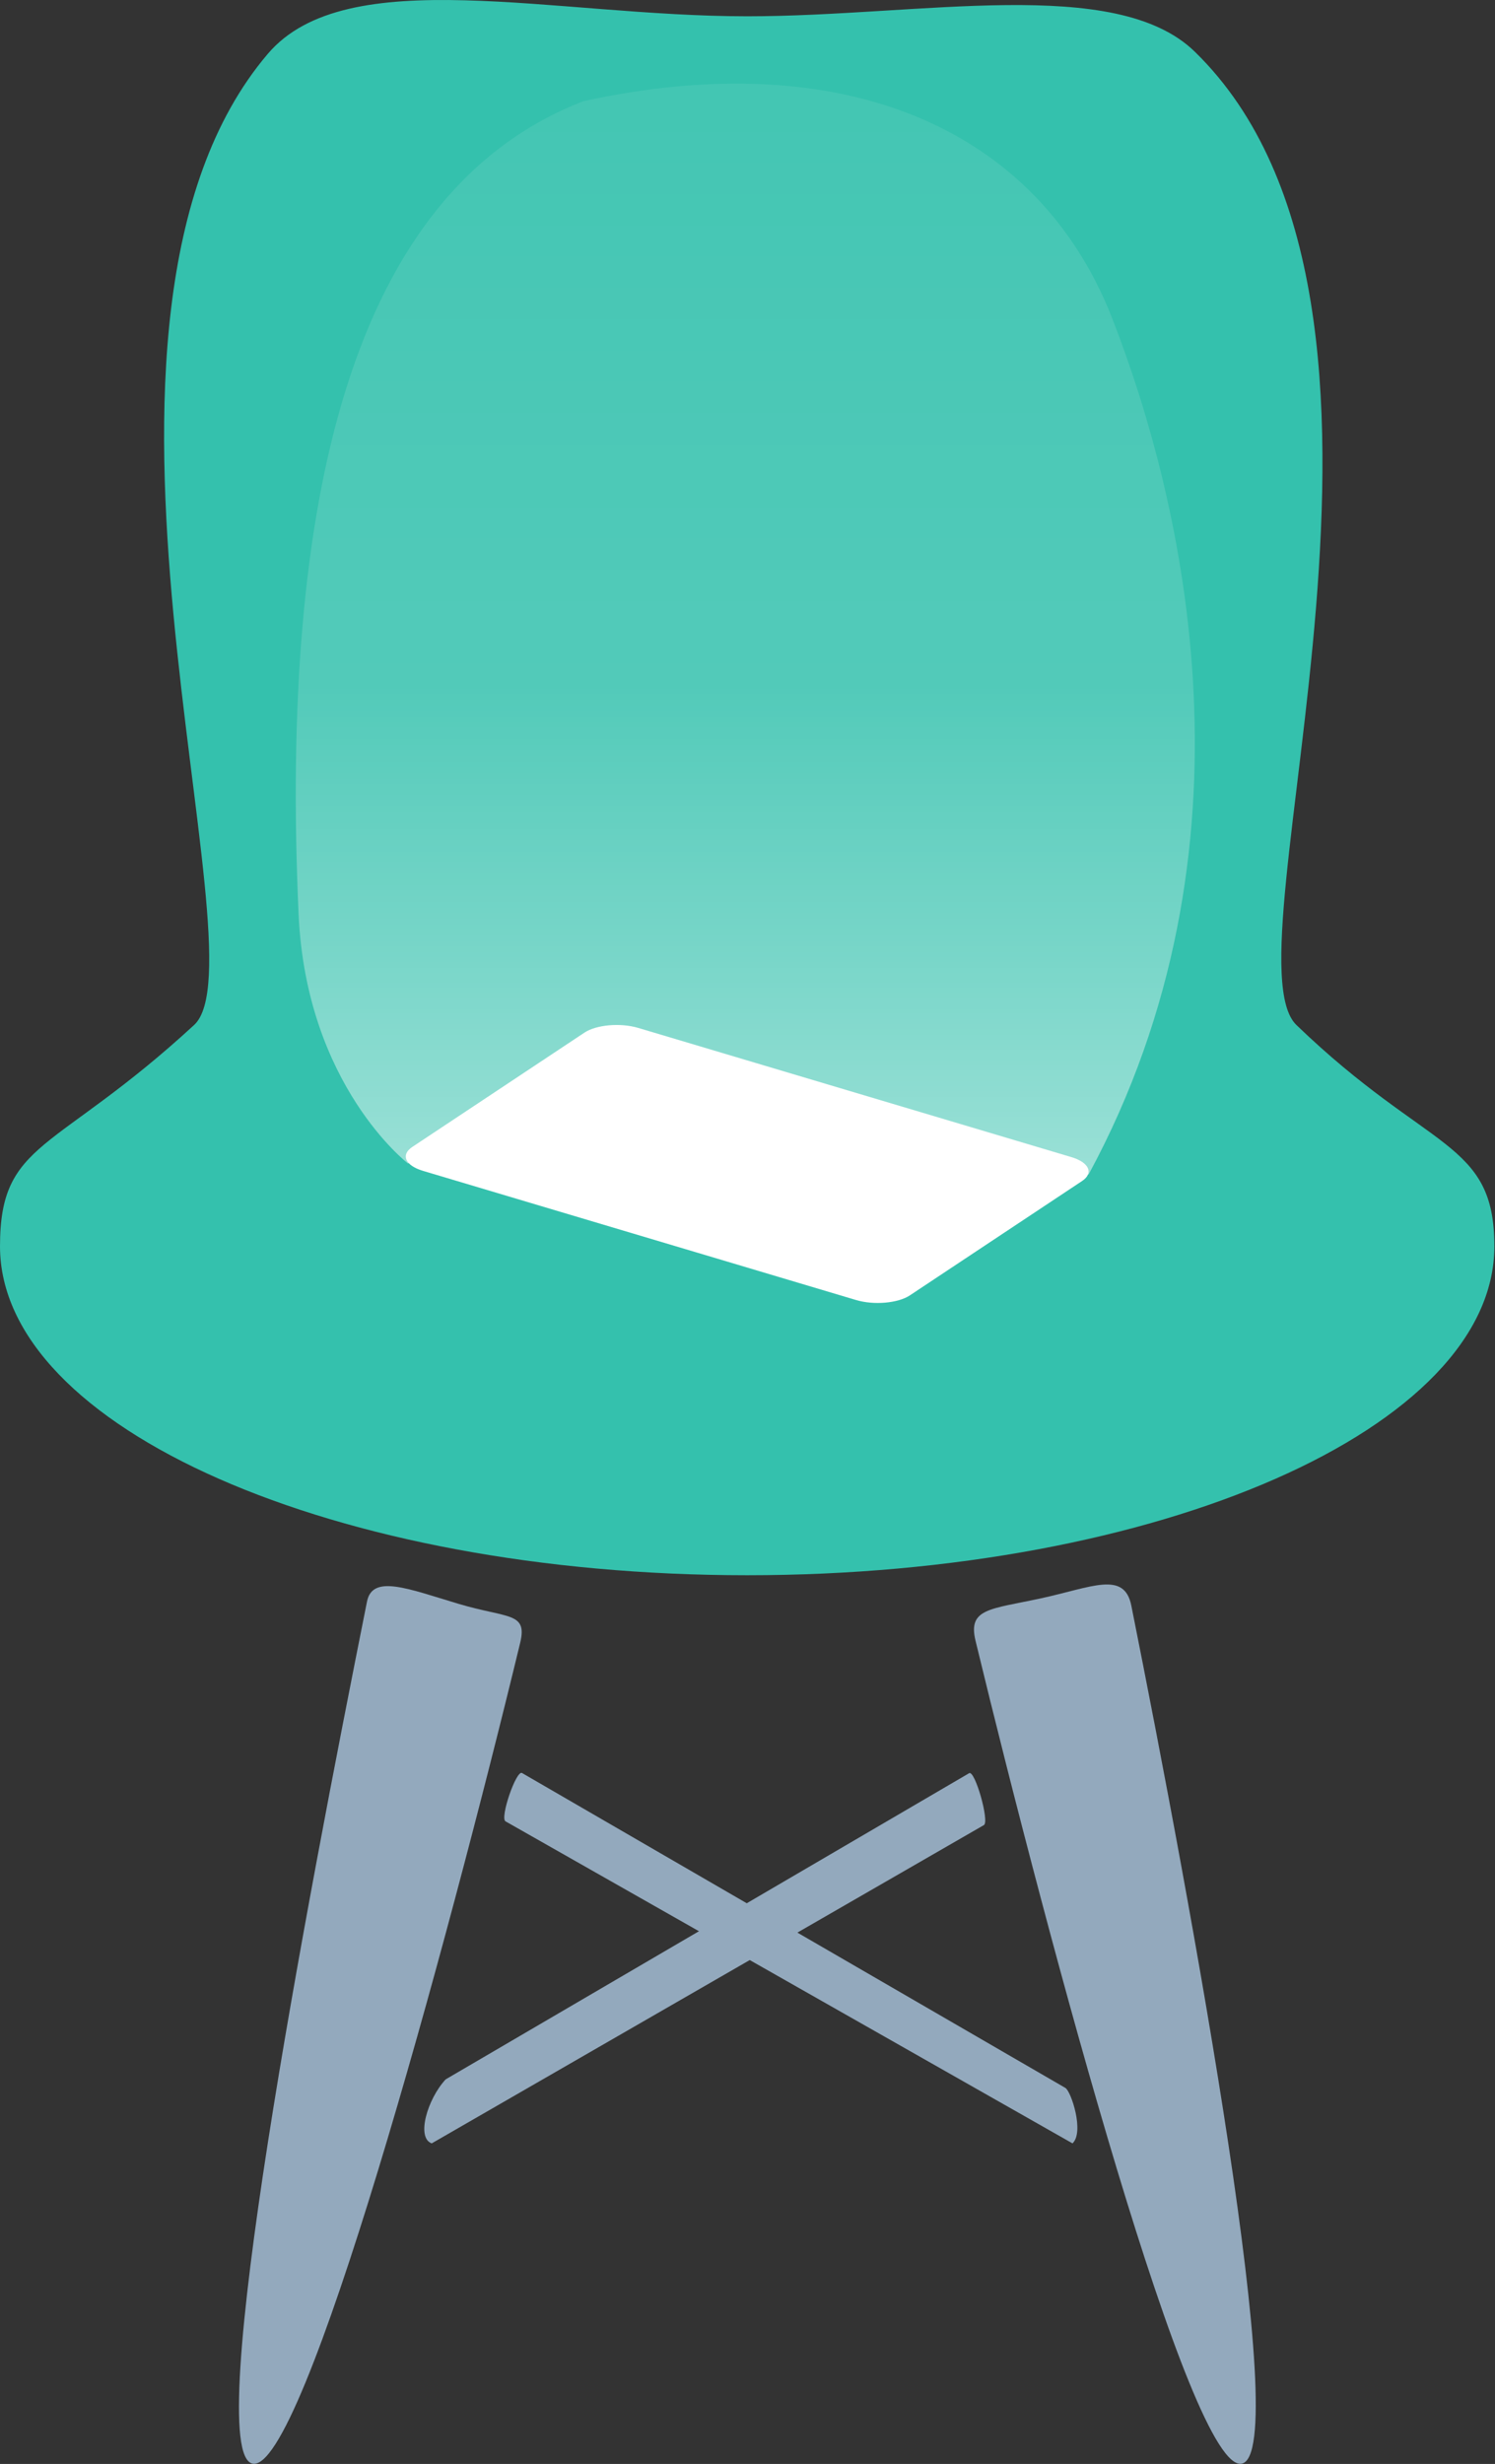 <?xml version="1.0" encoding="UTF-8" standalone="no"?><!DOCTYPE svg PUBLIC "-//W3C//DTD SVG 1.1//EN" "http://www.w3.org/Graphics/SVG/1.1/DTD/svg11.dtd"><svg width="100%" height="100%" viewBox="0 0 530 873" version="1.1" xmlns="http://www.w3.org/2000/svg" xmlns:xlink="http://www.w3.org/1999/xlink" xml:space="preserve" xmlns:serif="http://www.serif.com/" style="fill-rule:evenodd;clip-rule:evenodd;stroke-linejoin:round;stroke-miterlimit:2;"><rect x="0" y="0" width="530" height="873" fill="#333333" stroke="none"/><g><path d="M162.394,568.204c17.682,5.294 24.68,2.866 22.008,13.901c-25.819,106.629 -76.847,294.677 -94.887,290.778c-18.041,-3.9 19.082,-197.852 40.593,-305.441c1.94,-9.702 14.443,-4.58 32.286,0.762Z" style="fill:#93a9bd;"/><path d="M368.974,566.316c-18.041,3.899 -25.917,3.533 -23.135,15.022c25.818,106.628 76.379,295.444 94.419,291.545c18.041,-3.9 -17.676,-196.408 -39.187,-303.997c-2.494,-12.473 -14.057,-6.469 -32.097,-2.57Z" style="fill:#93a9bd;"/><path d="M348.81,646.641c2.049,-1.2 -3.185,-19.587 -5.234,-18.387l-185.583,108.484c-6.466,6.957 -10.522,20.726 -4.938,22.675l195.755,-112.772Z" style="fill:#93a9bd;"/><path d="M380.212,759.413c4.286,-3.96 -0.473,-18.448 -2.523,-19.647l-192.611,-111.568c-2.05,-1.199 -7.928,15.916 -5.878,17.115l201.012,114.1Z" style="fill:#93a9bd;"/><path d="M264.887,5.771c61.447,0 130.652,-14.758 158.693,12.553c92.662,90.254 9.929,319.704 36.018,344.841c46.925,45.211 70.175,40.777 70.175,78.393c0,64.333 -118.692,116.564 -264.886,116.564c-146.195,0 -264.887,-52.231 -264.887,-116.564c0,-37.616 19.295,-32.793 68.814,-78.393c25.732,-23.697 -54,-249.972 26.129,-344.089c27.968,-32.851 101.507,-13.305 169.944,-13.305Z" style="fill:#34c1ad;"/><path d="M226.266,364.203c-6.308,-1.88 -14.848,-1.137 -19.059,1.658l-61.045,40.514c-4.212,2.795 -2.51,6.59 3.798,8.471l153.547,45.77c6.308,1.88 14.848,1.138 19.059,-1.657l61.045,-40.514c4.212,-2.795 2.51,-6.591 -3.798,-8.471l-153.547,-45.771Z" style="fill:#fff;"/><path d="M105.859,323.964c2.734,60.671 38.801,88.285 38.801,88.285l72.113,-47.598l169.151,51.479c62.673,-115.783 33.799,-238.081 8.401,-303.25c-26.454,-67.878 -95.802,-97.111 -187.534,-77.021c-82.701,32.022 -107.5,142.323 -100.932,288.105Z" style="fill:url(#_Linear1);"/></g><defs><linearGradient id="_Linear1" x1="0" y1="0" x2="1" y2="0" gradientUnits="userSpaceOnUse" gradientTransform="matrix(-0.917,-401.07,236.358,-0.54,264.887,416.13)"><stop offset="0" style="stop-color:#fff;stop-opacity:0.5"/><stop offset="0.2" style="stop-color:#fff;stop-opacity:0.33"/><stop offset="0.43" style="stop-color:#fff;stop-opacity:0.15"/><stop offset="1" style="stop-color:#fff;stop-opacity:0.07"/></linearGradient></defs></svg>